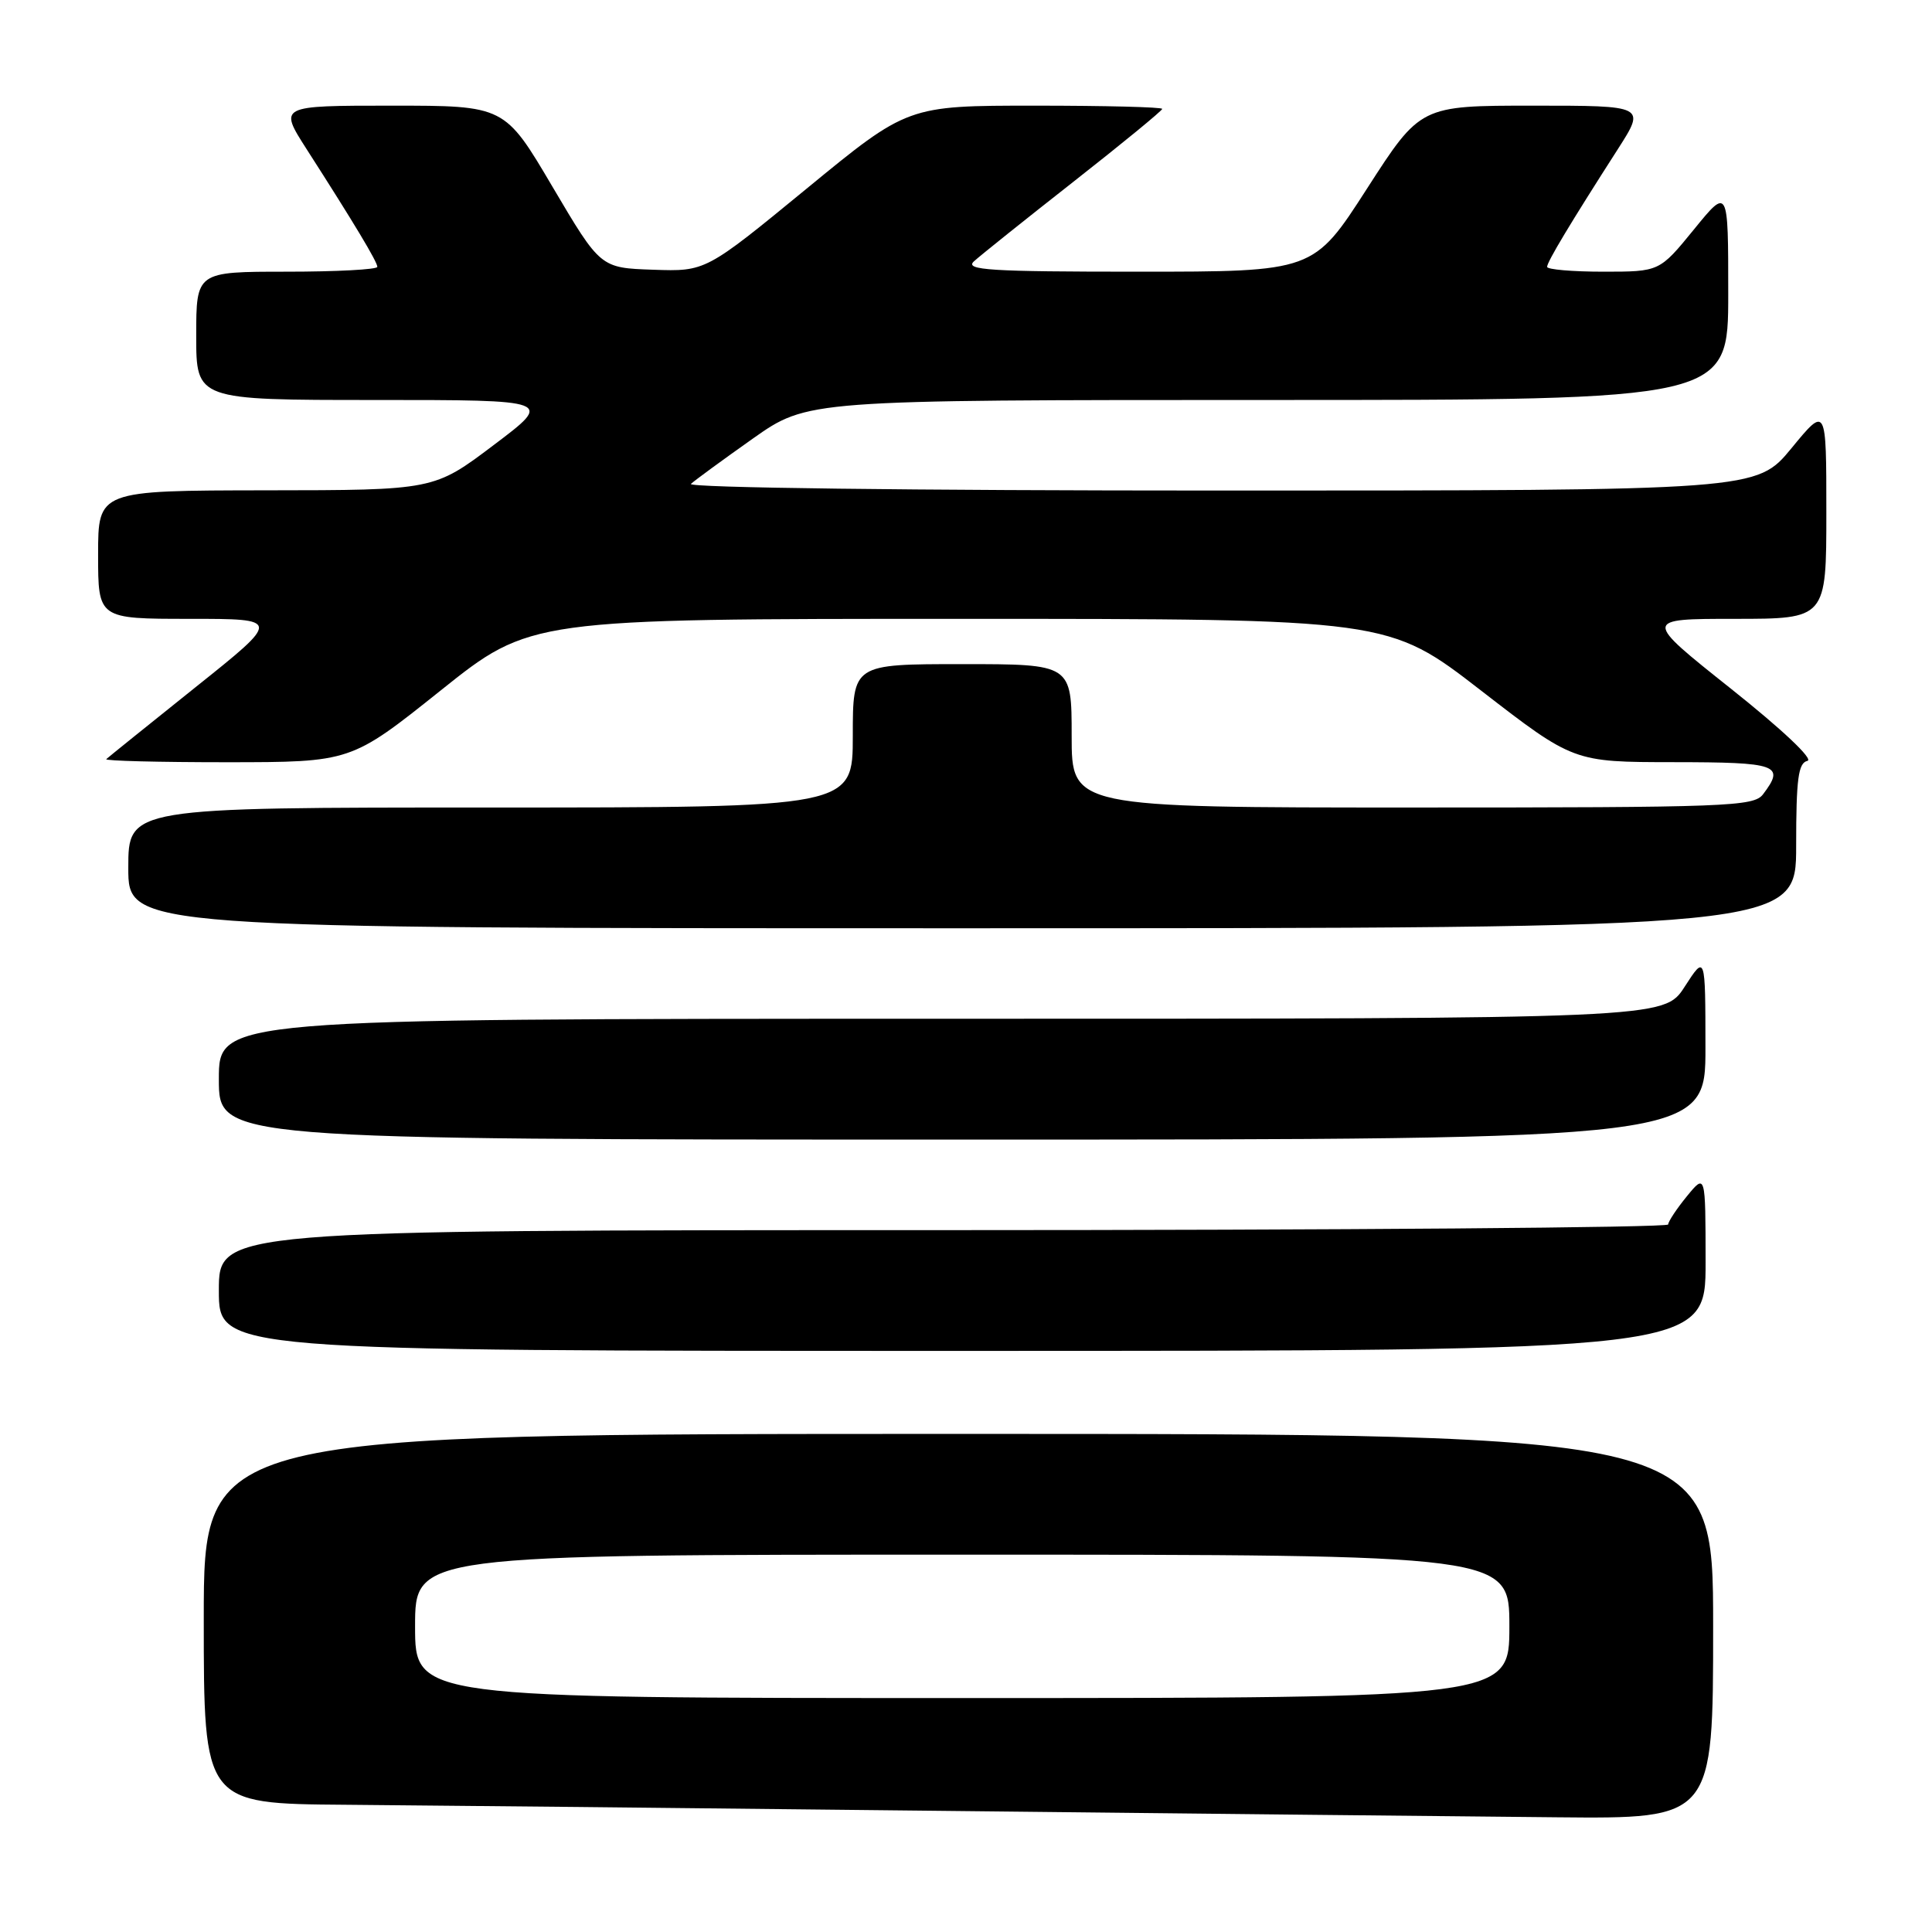 <?xml version="1.0" encoding="UTF-8" standalone="no"?>
<!DOCTYPE svg PUBLIC "-//W3C//DTD SVG 1.1//EN" "http://www.w3.org/Graphics/SVG/1.1/DTD/svg11.dtd" >
<svg xmlns="http://www.w3.org/2000/svg" xmlns:xlink="http://www.w3.org/1999/xlink" version="1.1" viewBox="0 0 256 256">
 <g >
 <path fill="currentColor"
d=" M 227.00 215.50 C 227.00 190.00 227.00 190.00 127.00 190.00 C 27.00 190.00 27.00 190.00 27.00 214.50 C 27.00 239.00 27.00 239.00 45.75 239.14 C 56.06 239.22 91.72 239.58 125.00 239.95 C 158.28 240.31 194.84 240.70 206.25 240.80 C 227.00 241.00 227.00 241.00 227.00 215.50 Z  M 226.00 167.25 C 225.99 155.50 225.99 155.50 223.53 158.50 C 222.18 160.15 221.06 161.84 221.04 162.25 C 221.02 162.66 177.80 163.00 125.00 163.00 C 29.00 163.00 29.00 163.00 29.00 171.00 C 29.00 179.00 29.00 179.00 127.50 179.00 C 226.00 179.00 226.00 179.00 226.00 167.25 Z  M 225.98 138.75 C 225.97 126.50 225.97 126.50 223.23 130.74 C 220.50 134.99 220.50 134.99 124.75 134.99 C 29.00 135.00 29.00 135.00 29.00 143.00 C 29.00 151.00 29.00 151.00 127.50 151.00 C 226.00 151.00 226.00 151.00 225.98 138.75 Z  M 238.00 112.07 C 238.00 103.21 238.28 101.09 239.49 100.82 C 240.36 100.63 236.14 96.65 229.35 91.25 C 217.72 82.00 217.72 82.00 229.86 82.00 C 242.00 82.00 242.00 82.00 242.00 67.89 C 242.00 53.77 242.00 53.77 237.38 59.39 C 232.76 65.00 232.76 65.00 161.68 65.00 C 120.80 65.00 91.00 64.63 91.55 64.12 C 92.07 63.64 95.76 60.94 99.75 58.12 C 107.01 53.00 107.01 53.00 168.00 53.00 C 229.00 53.00 229.00 53.00 229.00 38.91 C 229.00 24.82 229.00 24.82 224.45 30.41 C 219.89 36.00 219.89 36.00 212.45 36.00 C 208.35 36.00 205.00 35.71 205.00 35.36 C 205.00 34.70 208.06 29.60 214.38 19.75 C 218.06 14.00 218.06 14.00 203.14 14.00 C 188.21 14.00 188.21 14.00 181.13 25.00 C 174.05 36.00 174.05 36.00 150.81 36.00 C 131.19 36.00 127.80 35.79 129.04 34.64 C 129.84 33.90 135.79 29.14 142.25 24.07 C 148.71 19.00 154.00 14.66 154.00 14.43 C 154.00 14.19 146.41 14.00 137.14 14.00 C 120.27 14.00 120.27 14.00 106.89 24.99 C 93.50 35.98 93.50 35.98 86.53 35.74 C 79.56 35.50 79.56 35.50 73.21 24.75 C 66.87 14.00 66.87 14.00 51.90 14.00 C 36.94 14.00 36.94 14.00 40.62 19.75 C 46.94 29.60 50.00 34.70 50.00 35.36 C 50.00 35.71 44.60 36.00 38.00 36.00 C 26.00 36.00 26.00 36.00 26.00 44.50 C 26.00 53.00 26.00 53.00 49.67 53.00 C 73.34 53.00 73.34 53.00 65.42 58.97 C 57.50 64.95 57.50 64.95 35.25 64.97 C 13.00 65.00 13.00 65.00 13.00 73.50 C 13.00 82.00 13.00 82.00 25.12 82.00 C 37.25 82.00 37.25 82.00 25.87 91.09 C 19.62 96.09 14.31 100.37 14.08 100.59 C 13.85 100.82 21.05 101.00 30.08 101.00 C 46.50 100.99 46.50 100.99 58.38 91.50 C 70.26 82.00 70.26 82.00 127.11 82.00 C 183.97 82.00 183.97 82.00 196.23 91.49 C 208.50 100.98 208.50 100.98 221.75 100.99 C 235.59 101.00 236.57 101.35 233.61 105.25 C 232.38 106.87 228.96 107.00 187.14 107.00 C 142.00 107.00 142.00 107.00 142.00 97.50 C 142.00 88.00 142.00 88.00 127.50 88.00 C 113.00 88.00 113.00 88.00 113.00 97.50 C 113.00 107.00 113.00 107.00 65.00 107.00 C 17.00 107.00 17.00 107.00 17.00 115.00 C 17.00 123.00 17.00 123.00 127.50 123.00 C 238.00 123.00 238.00 123.00 238.00 112.07 Z  M 55.00 215.50 C 55.00 206.00 55.00 206.00 127.50 206.00 C 200.00 206.00 200.00 206.00 200.00 215.50 C 200.00 225.00 200.00 225.00 127.50 225.00 C 55.00 225.00 55.00 225.00 55.00 215.50 Z "/>
</g>
</svg>
